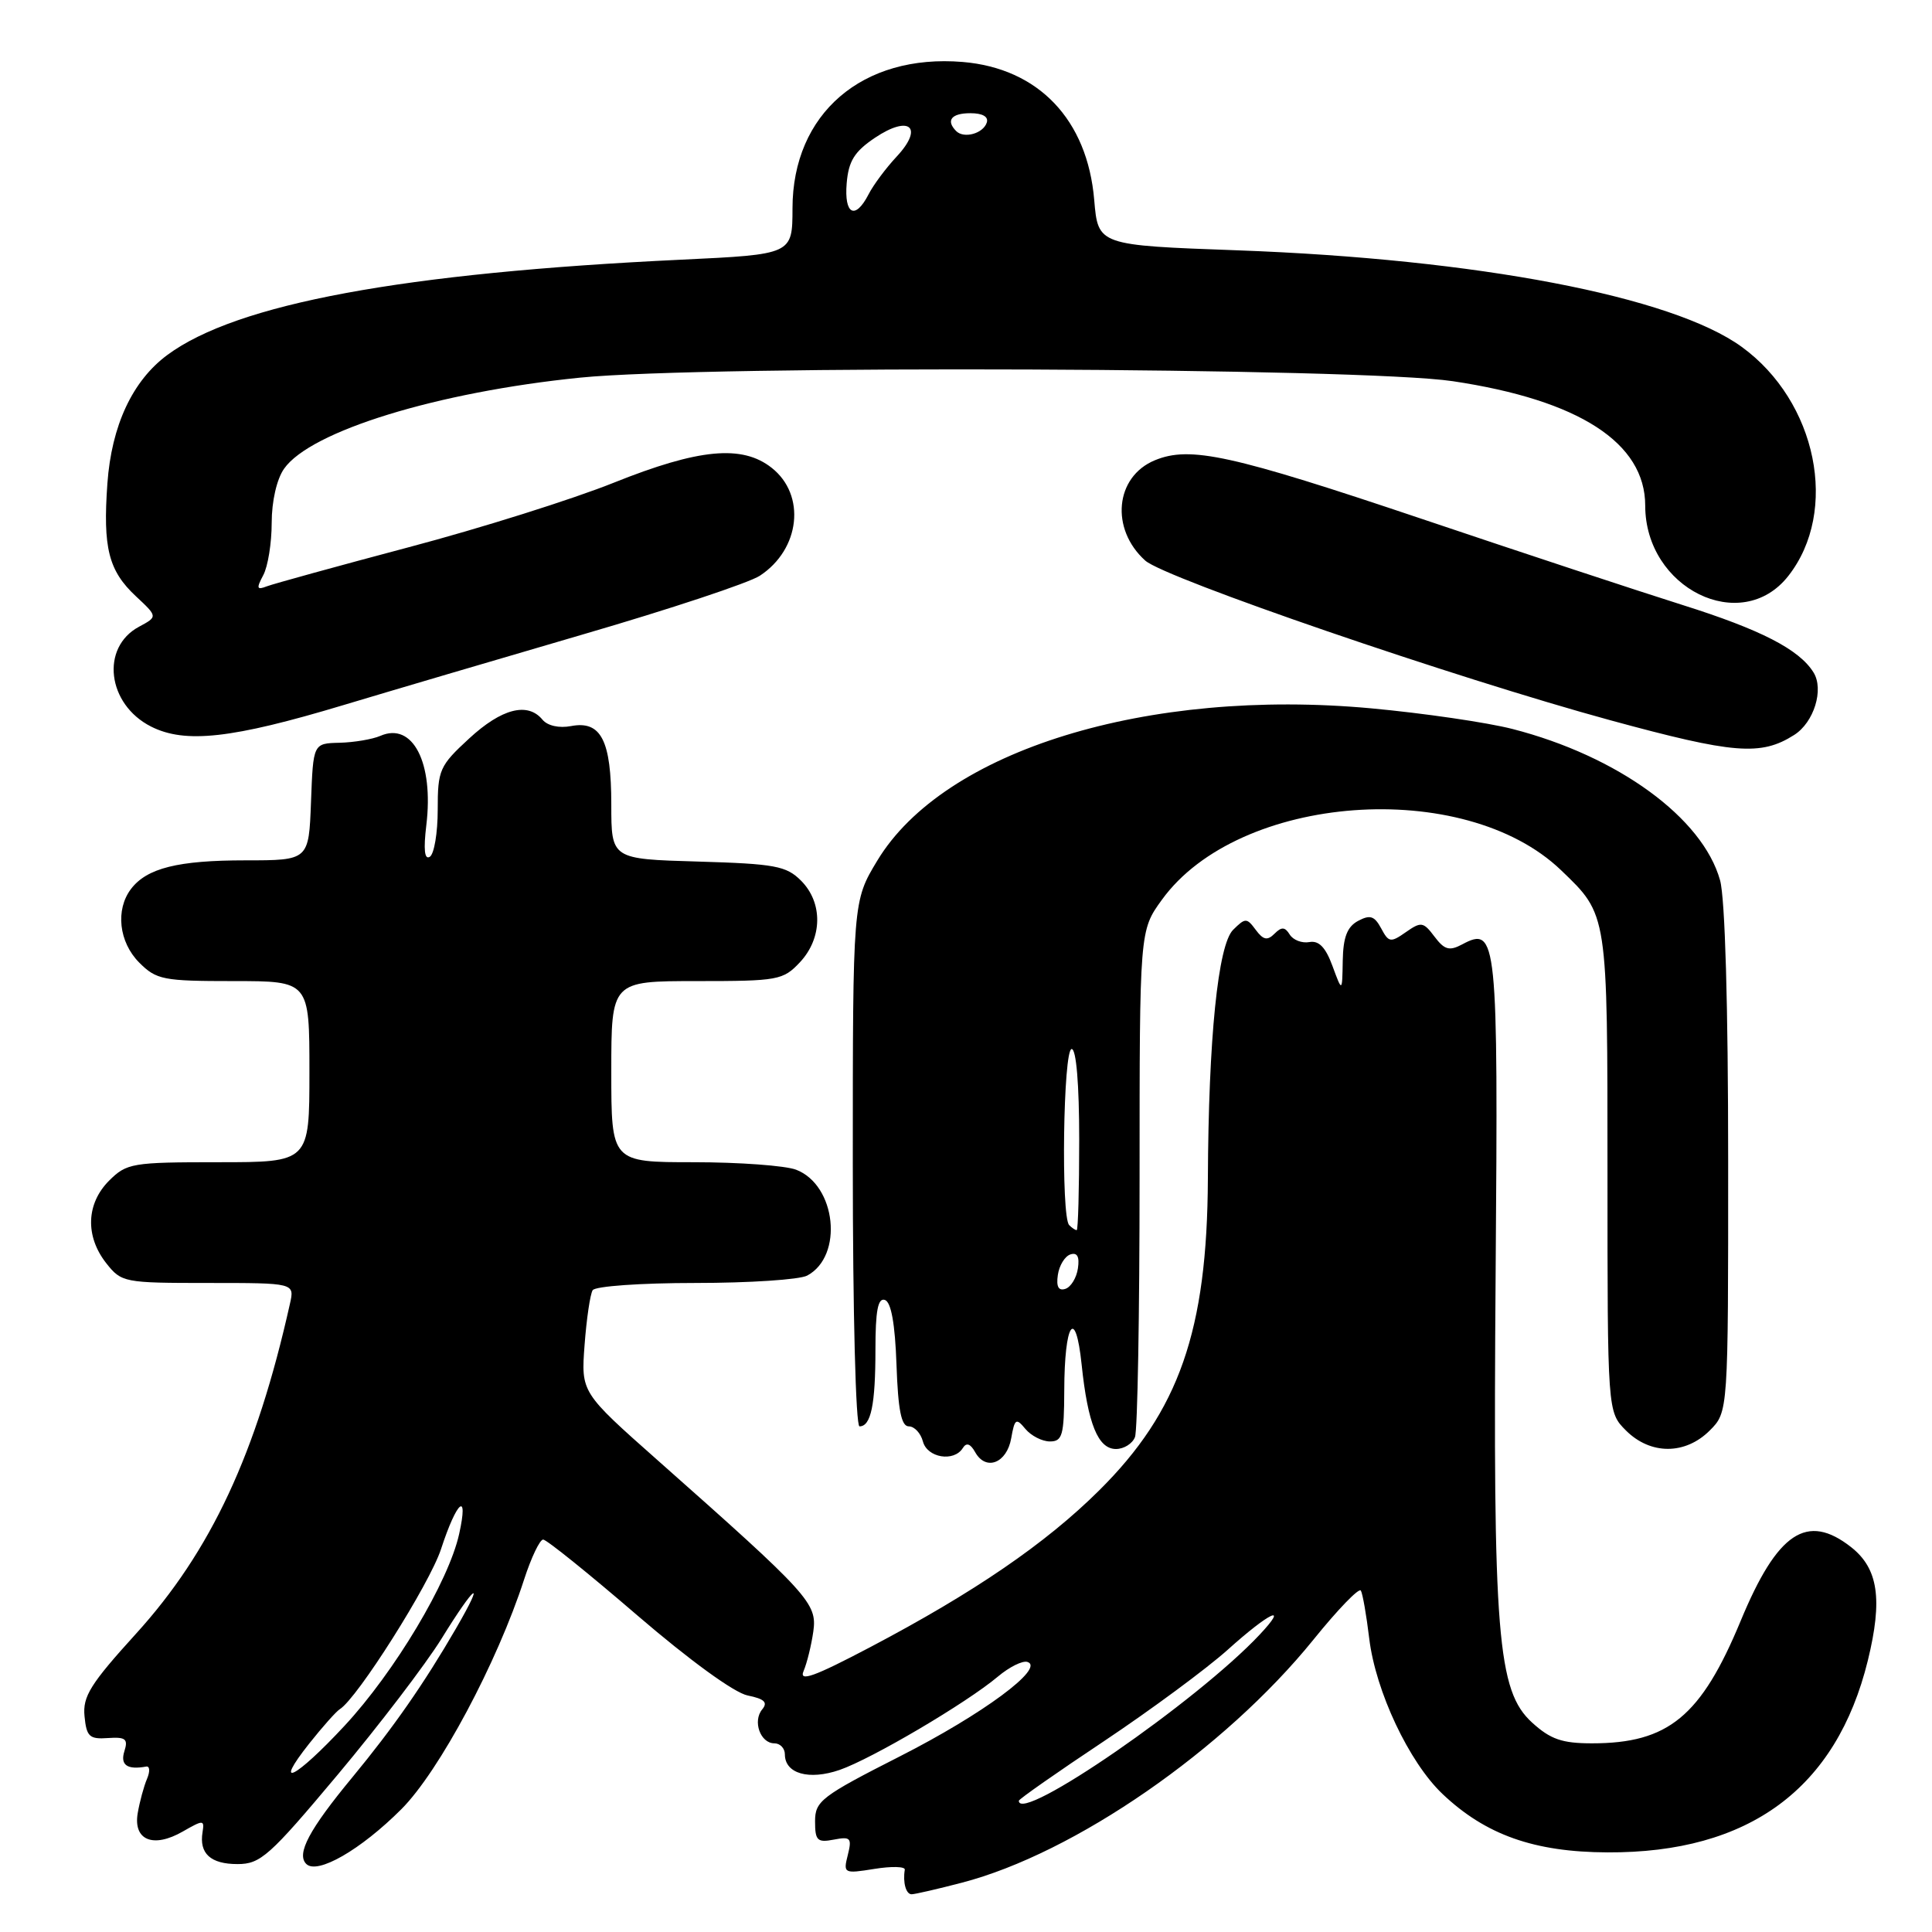 <?xml version="1.0" encoding="UTF-8" standalone="no"?>
<!DOCTYPE svg PUBLIC "-//W3C//DTD SVG 1.1//EN" "http://www.w3.org/Graphics/SVG/1.1/DTD/svg11.dtd" >
<svg xmlns="http://www.w3.org/2000/svg" xmlns:xlink="http://www.w3.org/1999/xlink" version="1.1" viewBox="0 0 256 256">
 <g >
 <path fill="currentColor"
d=" M 127.44 249.47 C 142.37 245.59 162.24 231.85 174.04 217.26 C 177.26 213.27 180.08 210.35 180.32 210.76 C 180.56 211.17 181.06 214.03 181.43 217.11 C 182.28 224.12 186.70 233.49 191.13 237.70 C 196.85 243.13 203.28 245.41 213.00 245.45 C 231.76 245.54 243.33 237.01 247.50 220.02 C 249.48 211.92 248.88 207.84 245.29 205.01 C 239.44 200.41 235.52 203.02 230.65 214.77 C 225.40 227.43 221.07 231.00 210.95 231.00 C 206.98 231.00 205.45 230.47 203.01 228.25 C 198.41 224.06 197.81 216.65 198.18 168.56 C 198.52 124.18 198.37 122.66 193.74 125.14 C 192.05 126.04 191.40 125.86 190.08 124.11 C 188.60 122.14 188.31 122.10 186.29 123.51 C 184.27 124.93 184.01 124.89 183.01 123.01 C 182.12 121.36 181.54 121.18 179.96 122.02 C 178.51 122.80 177.98 124.17 177.92 127.29 C 177.85 131.50 177.85 131.50 176.56 128.00 C 175.65 125.52 174.76 124.60 173.50 124.83 C 172.52 125.01 171.35 124.56 170.90 123.84 C 170.26 122.81 169.82 122.78 168.88 123.72 C 167.93 124.67 167.39 124.55 166.40 123.22 C 165.20 121.60 165.02 121.60 163.40 123.20 C 161.39 125.18 160.13 137.61 160.05 156.19 C 159.96 176.31 156.24 186.99 145.62 197.51 C 138.56 204.52 129.09 211.00 115.34 218.24 C 107.84 222.19 105.84 222.90 106.48 221.42 C 106.93 220.36 107.51 218.00 107.77 216.17 C 108.29 212.45 107.25 211.30 87.15 193.50 C 76.99 184.50 76.99 184.50 77.46 178.21 C 77.72 174.75 78.20 171.49 78.53 170.96 C 78.85 170.43 84.90 170.00 92.12 170.00 C 99.28 170.00 105.95 169.56 106.96 169.02 C 111.80 166.43 110.80 157.02 105.48 154.99 C 104.04 154.45 97.95 154.00 91.93 154.00 C 81.00 154.00 81.00 154.00 81.00 142.00 C 81.00 130.00 81.00 130.00 92.33 130.00 C 103.10 130.00 103.76 129.88 105.99 127.51 C 108.99 124.31 109.06 119.61 106.14 116.69 C 104.19 114.74 102.71 114.46 92.47 114.16 C 81.00 113.83 81.00 113.83 81.00 106.61 C 81.00 98.10 79.64 95.45 75.66 96.21 C 74.09 96.51 72.55 96.17 71.88 95.36 C 69.92 92.99 66.47 93.88 62.17 97.85 C 58.23 101.48 58.00 102.01 58.00 107.29 C 58.00 110.36 57.53 113.17 56.95 113.53 C 56.25 113.96 56.10 112.58 56.49 109.34 C 57.49 101.06 54.69 95.62 50.39 97.51 C 49.35 97.96 46.92 98.37 45.00 98.42 C 41.50 98.50 41.50 98.50 41.21 106.25 C 40.92 114.00 40.92 114.00 32.52 114.00 C 23.58 114.00 19.46 115.03 17.36 117.79 C 15.27 120.54 15.75 124.84 18.45 127.55 C 20.73 129.83 21.62 130.00 30.95 130.00 C 41.00 130.00 41.00 130.00 41.00 142.00 C 41.00 154.00 41.00 154.00 28.95 154.00 C 17.50 154.00 16.79 154.12 14.45 156.45 C 11.42 159.49 11.27 163.80 14.07 167.37 C 16.10 169.94 16.42 170.00 27.59 170.00 C 39.04 170.00 39.04 170.00 38.42 172.75 C 33.99 192.60 27.95 205.55 18.01 216.49 C 11.98 223.13 10.94 224.79 11.20 227.41 C 11.46 230.11 11.85 230.48 14.30 230.30 C 16.65 230.14 17.00 230.42 16.48 232.05 C 15.91 233.87 16.85 234.54 19.37 234.08 C 19.85 233.99 19.90 234.72 19.48 235.71 C 19.06 236.69 18.51 238.73 18.25 240.24 C 17.63 243.84 20.30 244.94 24.23 242.68 C 26.95 241.12 27.10 241.13 26.84 242.76 C 26.37 245.60 27.90 247.00 31.47 247.00 C 34.52 247.00 35.70 245.95 44.76 235.14 C 50.23 228.61 56.41 220.51 58.50 217.14 C 62.95 209.92 64.43 208.86 60.44 215.75 C 56.18 223.10 52.10 228.95 46.69 235.50 C 40.96 242.43 39.25 245.65 40.58 246.98 C 42.03 248.43 47.78 245.13 53.18 239.73 C 58.19 234.72 65.89 220.30 69.46 209.25 C 70.40 206.36 71.53 204.00 71.97 204.00 C 72.42 204.00 78.03 208.52 84.44 214.04 C 91.39 220.01 97.30 224.31 99.07 224.66 C 101.29 225.11 101.77 225.57 101.00 226.50 C 99.70 228.06 100.75 231.00 102.61 231.00 C 103.37 231.00 104.00 231.66 104.00 232.46 C 104.00 235.02 107.19 235.92 111.24 234.53 C 115.50 233.06 128.06 225.66 132.21 222.17 C 133.74 220.88 135.51 220.00 136.15 220.22 C 138.52 221.01 130.19 227.16 119.25 232.72 C 108.82 238.02 108.00 238.65 108.00 241.34 C 108.00 243.88 108.30 244.18 110.48 243.76 C 112.71 243.33 112.90 243.54 112.34 245.79 C 111.72 248.24 111.81 248.29 115.86 247.64 C 118.14 247.27 119.95 247.32 119.89 247.74 C 119.61 249.44 120.05 251.00 120.79 251.00 C 121.22 251.00 124.22 250.31 127.44 249.47 Z  M 133.99 190.58 C 134.45 187.97 134.64 187.85 135.87 189.34 C 136.63 190.25 138.09 191.00 139.12 191.00 C 140.77 191.00 141.00 190.18 141.02 184.25 C 141.04 175.27 142.51 173.05 143.32 180.79 C 144.14 188.67 145.50 192.00 147.87 192.00 C 148.92 192.00 150.06 191.29 150.39 190.42 C 150.73 189.55 151.00 174.09 151.00 156.07 C 151.00 123.30 151.00 123.30 153.96 119.22 C 164.13 105.17 193.97 102.96 206.84 115.30 C 213.06 121.27 213.00 120.87 213.00 155.50 C 213.00 187.09 213.00 187.09 215.45 189.55 C 218.70 192.79 223.30 192.79 226.55 189.55 C 229.00 187.09 229.00 187.09 228.99 153.80 C 228.99 133.23 228.58 119.03 227.92 116.65 C 225.62 108.37 214.38 100.18 200.40 96.59 C 197.04 95.73 188.63 94.50 181.70 93.86 C 152.01 91.13 125.07 99.43 116.25 114.03 C 113.00 119.41 113.00 119.41 113.00 154.21 C 113.00 173.96 113.39 189.00 113.89 189.00 C 115.41 189.00 116.00 186.13 116.00 178.83 C 116.00 173.68 116.33 171.94 117.25 172.25 C 118.08 172.52 118.60 175.40 118.79 180.83 C 119.00 186.86 119.43 189.00 120.42 189.00 C 121.16 189.00 122.00 189.90 122.29 191.00 C 122.86 193.17 126.41 193.76 127.58 191.87 C 128.05 191.11 128.58 191.28 129.22 192.43 C 130.64 194.96 133.41 193.88 133.99 190.58 Z  M 237.73 97.39 C 240.36 95.73 241.71 91.36 240.30 89.10 C 238.41 86.05 233.31 83.43 222.93 80.16 C 217.19 78.35 201.70 73.24 188.50 68.79 C 163.13 60.25 157.69 59.06 153.02 60.99 C 147.75 63.17 147.09 70.09 151.75 74.28 C 154.35 76.62 192.95 89.87 213.39 95.44 C 229.75 99.90 233.32 100.19 237.73 97.39 Z  M 45.50 93.43 C 51.55 91.61 65.86 87.39 77.29 84.05 C 88.73 80.72 99.25 77.23 100.68 76.29 C 106.04 72.78 106.83 65.58 102.24 61.98 C 98.33 58.90 92.59 59.45 81.33 63.96 C 75.90 66.14 63.69 69.99 54.20 72.50 C 44.71 75.02 36.23 77.36 35.36 77.69 C 34.02 78.21 33.95 77.97 34.88 76.22 C 35.50 75.07 36.00 71.95 36.00 69.29 C 36.00 66.42 36.67 63.49 37.64 62.11 C 41.13 57.12 57.95 51.95 76.86 50.04 C 93.64 48.35 180.42 48.70 192.50 50.51 C 209.24 53.01 218.00 58.68 218.00 67.00 C 218.00 77.97 230.73 84.24 236.95 76.33 C 243.72 67.73 240.76 53.19 230.77 45.95 C 221.54 39.26 195.75 34.33 164.00 33.17 C 145.50 32.50 145.50 32.50 144.99 26.50 C 144.09 15.85 137.60 9.05 127.56 8.21 C 114.26 7.11 105.02 15.06 105.01 27.61 C 105.00 33.71 105.00 33.71 90.25 34.41 C 53.37 36.16 31.36 40.24 22.18 47.03 C 17.55 50.45 14.78 56.39 14.23 64.06 C 13.62 72.61 14.38 75.62 18.01 79.01 C 20.90 81.71 20.90 81.71 18.43 83.04 C 13.29 85.79 14.19 93.32 20.01 96.27 C 24.53 98.56 30.74 97.87 45.50 93.43 Z  M 135.00 238.61 C 135.00 238.40 140.08 234.84 146.29 230.71 C 152.49 226.57 159.87 221.12 162.68 218.60 C 168.19 213.64 170.88 212.37 166.92 216.59 C 158.64 225.43 135.00 241.73 135.00 238.61 Z  M 40.99 231.01 C 42.73 228.82 44.54 226.78 45.02 226.48 C 47.34 225.05 56.92 209.90 58.44 205.26 C 60.55 198.80 62.12 197.50 60.84 203.26 C 59.45 209.56 52.28 221.55 45.64 228.69 C 39.12 235.70 36.07 237.22 40.99 231.01 Z  M 140.17 168.94 C 140.35 167.68 141.10 166.46 141.83 166.22 C 142.74 165.92 143.06 166.51 142.83 168.06 C 142.65 169.32 141.90 170.54 141.17 170.78 C 140.26 171.08 139.94 170.49 140.17 168.94 Z  M 141.67 162.33 C 140.57 161.23 140.88 139.00 142.00 139.00 C 142.61 139.00 143.00 143.67 143.00 151.00 C 143.00 157.60 142.85 163.00 142.67 163.00 C 142.48 163.00 142.03 162.70 141.67 162.33 Z  M 112.19 24.28 C 112.44 21.34 113.21 20.09 115.93 18.26 C 120.51 15.18 122.45 16.85 118.82 20.74 C 117.40 22.26 115.72 24.51 115.09 25.75 C 113.32 29.19 111.84 28.44 112.19 24.28 Z  M 126.70 17.37 C 125.30 15.96 126.06 15.00 128.58 15.00 C 130.21 15.00 131.01 15.47 130.75 16.25 C 130.27 17.70 127.73 18.40 126.70 17.37 Z "/>
</g>
</svg>